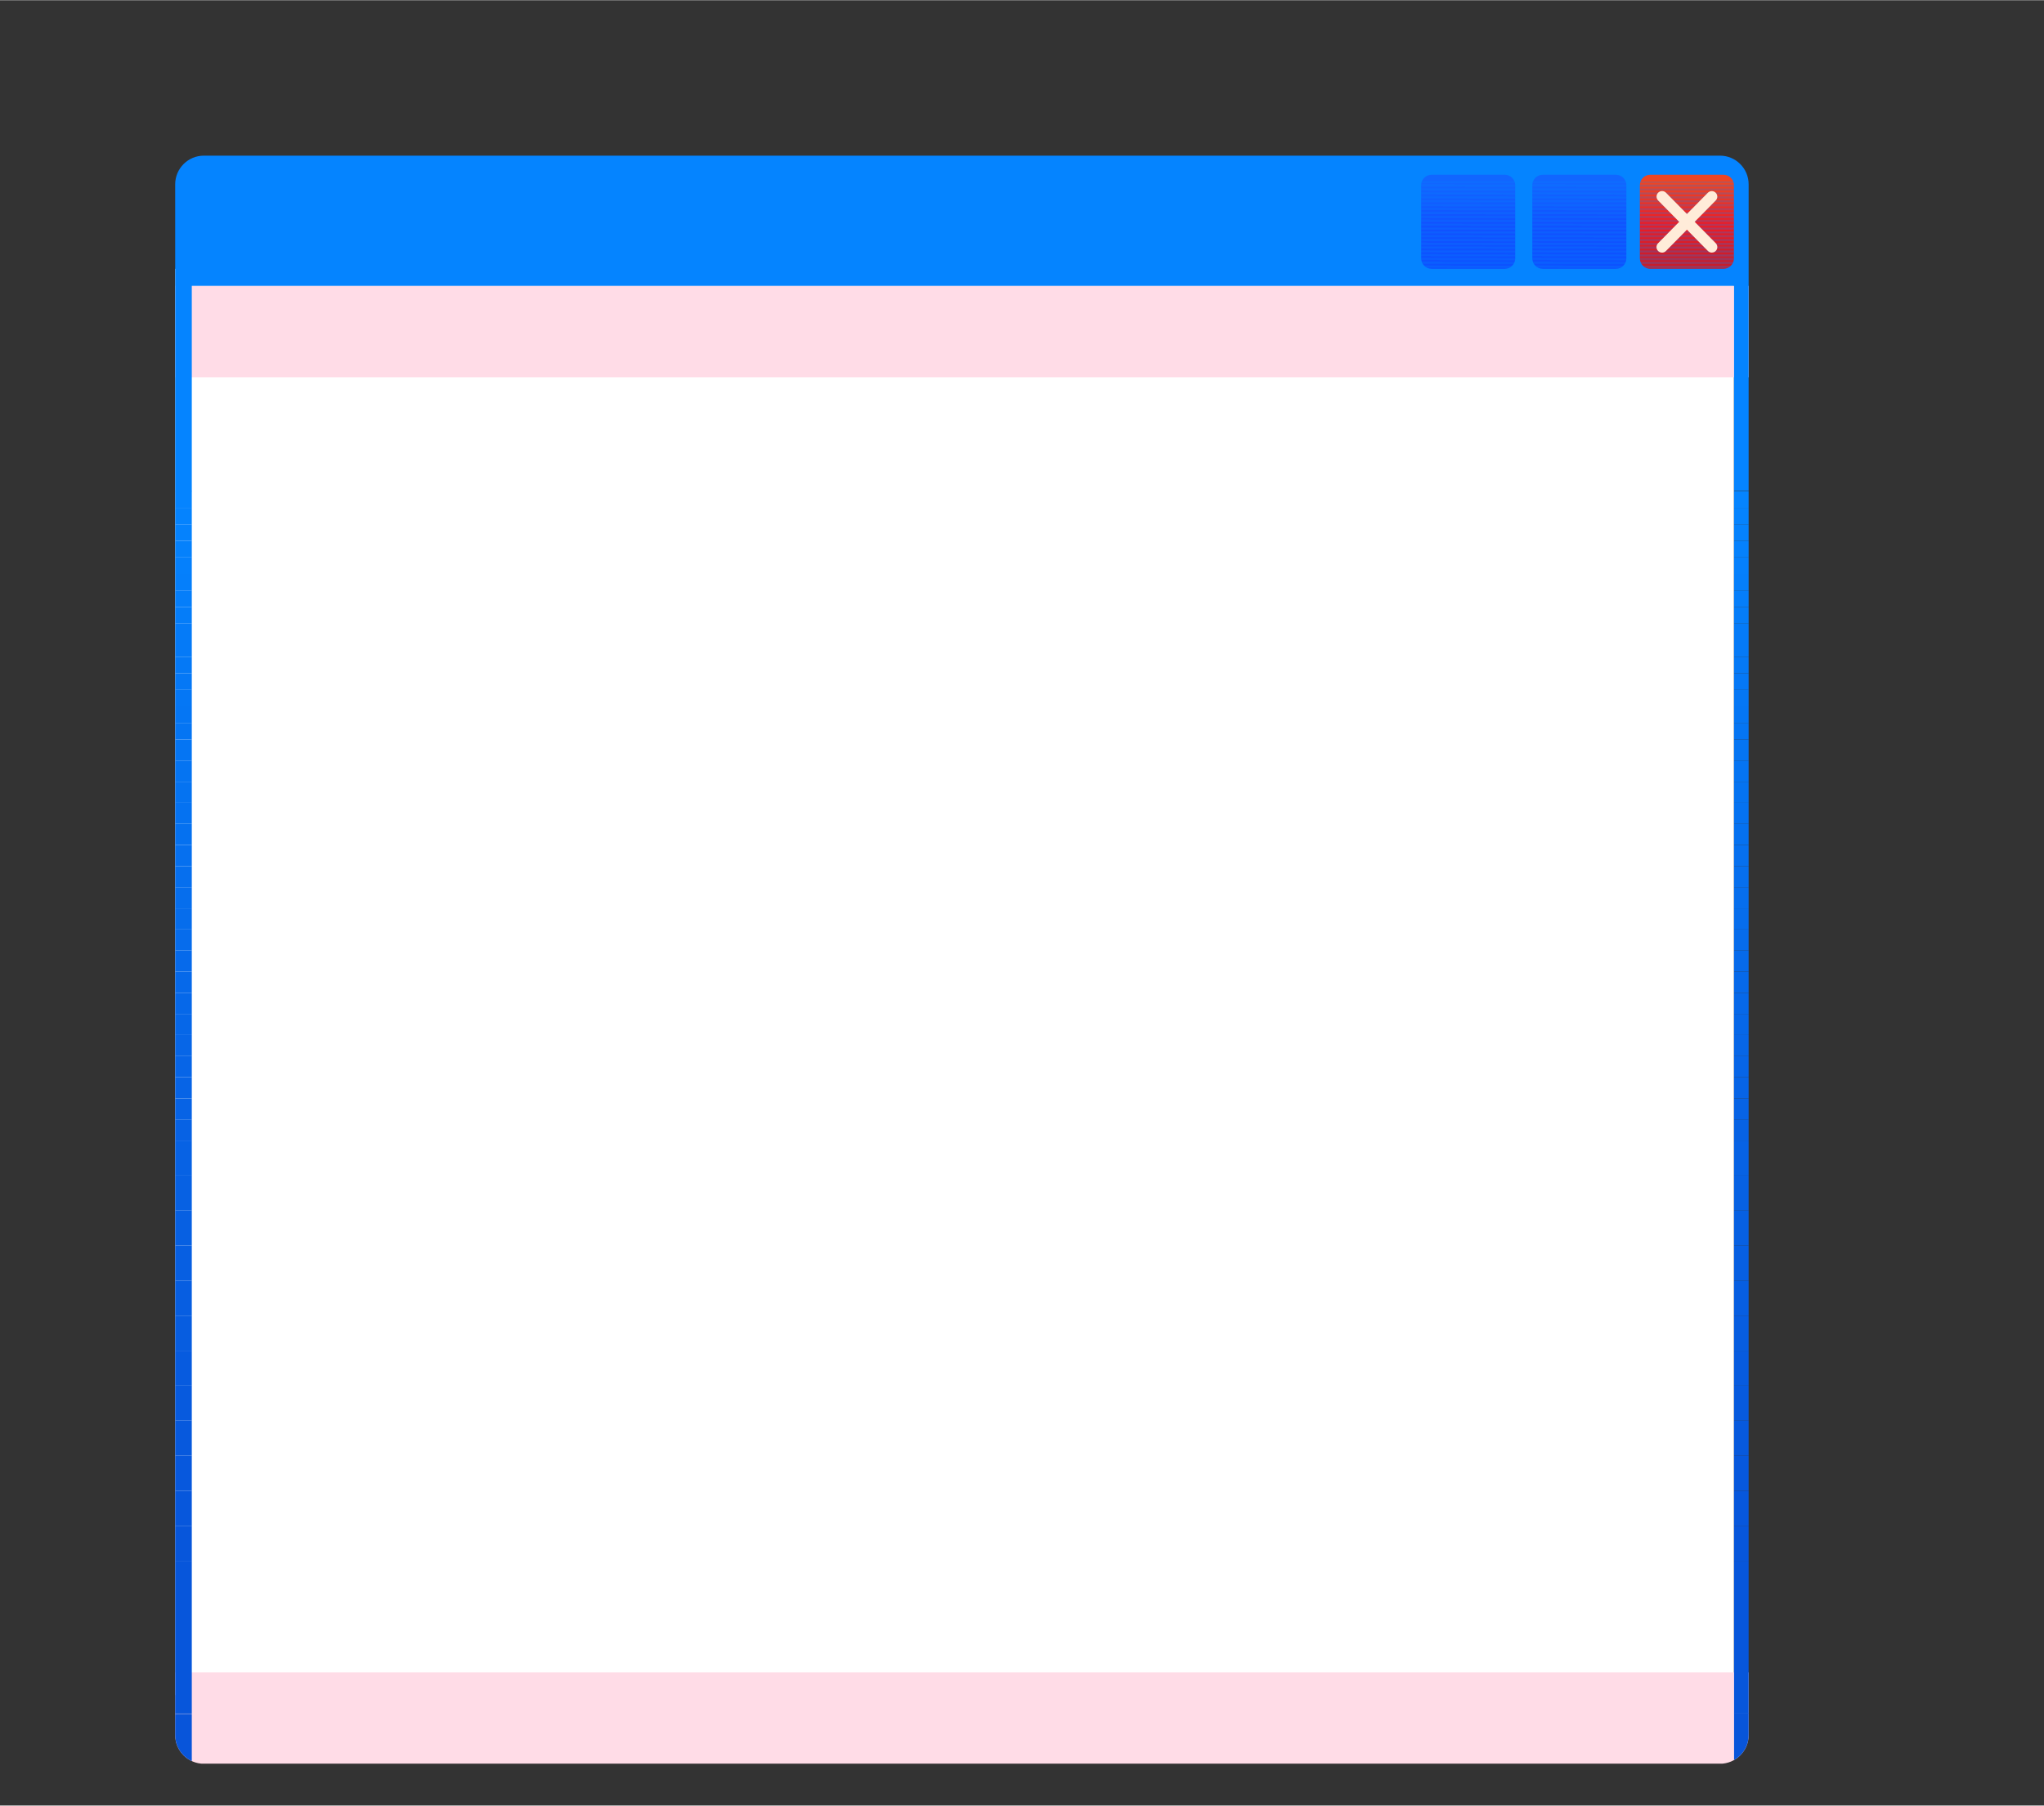 <?xml version="1.0" encoding="UTF-8"?><svg id="a" xmlns="http://www.w3.org/2000/svg" width="7.38in" height="6.52in" xmlns:xlink="http://www.w3.org/1999/xlink" viewBox="0 0 531.69 469.61"><rect x="0" y="0" width="531.69" height="469.61" fill="#333333" stroke="none"/><defs><clipPath id="b"><path d="M53.03,40.43h394.37c4.12,0,7.46,3.34,7.46,7.46v403.4c0,4.12-3.34,7.46-7.46,7.46H53.03c-4.12,0-7.46-3.34-7.46-7.46V47.89c0-4.12,3.34-7.46,7.46-7.46" fill="none"/></clipPath><clipPath id="c"><polyline points="45.57 40.43 454.86 40.43 454.86 458.75 45.57 458.75 45.57 40.43" fill="none"/></clipPath><clipPath id="d"><polyline points="486.11 0 0 0 0 74.31 29.47 74.31 29.47 469.61 49.89 469.61 49.89 74.31 451.07 74.31 451.07 469.61 470.97 469.61 470.97 74.31 486.11 74.31 486.11 0" fill="none"/></clipPath><clipPath id="e"><path d="M429.27,45.4h19.06c1.49,0,2.7,1.21,2.7,2.7v19.06c0,1.49-1.21,2.7-2.7,2.7h-19.06c-1.49,0-2.7-1.21-2.7-2.7v-19.06c0-1.49,1.21-2.7,2.7-2.7" fill="none"/></clipPath><clipPath id="f"><path d="M401.29,45.4h19.06c1.49,0,2.7,1.21,2.7,2.7v19.06c0,1.49-1.21,2.7-2.7,2.7h-19.06c-1.49,0-2.7-1.21-2.7-2.7v-19.06c0-1.49,1.21-2.7,2.7-2.7" fill="none"/></clipPath><clipPath id="g"><path d="M372.38,45.4h19.06c1.49,0,2.7,1.21,2.7,2.7v19.06c0,1.49-1.21,2.7-2.7,2.7h-19.06c-1.49,0-2.7-1.21-2.7-2.7v-19.06c0-1.49,1.21-2.7,2.7-2.7" fill="none"/></clipPath></defs><rect x="45.57" y="69.88" width="405.46" height="371" fill="#fff"/><g clip-path="url(#b)"><g clip-path="url(#c)"><rect x="45.57" y="74.31" width="486.11" height="23.77" fill="#ffdce7"/><rect x="34.45" y="434.96" width="486.11" height="23.77" fill="#ffdce7"/><g clip-path="url(#d)"><polyline points="486.11 127.61 0 127.81 0 0 486.11 0 486.11 127.61" fill="#0584ff"/><rect x="0" y="127.71" width="486.11" height="4.31" fill="#0584ff"/><rect x="0" y="132.02" width="486.11" height="4.31" fill="#0583fe"/><rect x="0" y="136.32" width="486.11" height="4.31" fill="#0582fd"/><rect x="0" y="140.63" width="486.11" height="4.31" fill="#0581fc"/><rect x="0" y="144.93" width="486.11" height="4.31" fill="#0580fc"/><rect x="0" y="149.24" width="486.11" height="4.31" fill="#057ffb"/><rect x="0" y="153.55" width="486.11" height="4.31" fill="#057efa"/><rect x="0" y="157.85" width="486.11" height="4.31" fill="#057df9"/><rect x="0" y="162.16" width="486.11" height="4.31" fill="#057bf8"/><rect x="0" y="166.46" width="486.11" height="4.31" fill="#057af7"/><rect x="0" y="170.77" width="486.11" height="4.31" fill="#0579f6"/><rect x="0" y="175.08" width="486.11" height="4.31" fill="#0578f6"/><rect x="0" y="179.38" width="486.11" height="4.31" fill="#0577f5"/><rect x="0" y="183.69" width="486.11" height="4.31" fill="#0576f4"/><rect x="0" y="187.99" width="486.11" height="4.31" fill="#0575f3"/><rect x="0" y="192.3" width="486.11" height="5.49" fill="#0575f3"/><rect x="0" y="197.79" width="486.11" height="5.49" fill="#0574f2"/><rect x="0" y="203.28" width="486.11" height="5.49" fill="#0573f1"/><rect x="0" y="208.77" width="486.11" height="5.49" fill="#0572f1"/><rect x="0" y="214.27" width="486.11" height="5.49" fill="#0571f0"/><rect x="0" y="219.76" width="486.11" height="5.49" fill="#0670ef"/><rect x="0" y="225.25" width="486.11" height="5.49" fill="#066fee"/><rect x="0" y="230.74" width="486.11" height="5.49" fill="#066eed"/><rect x="0" y="236.23" width="486.11" height="5.49" fill="#066dec"/><rect x="0" y="241.72" width="486.11" height="5.49" fill="#066cec"/><rect x="0" y="247.21" width="486.11" height="5.49" fill="#066aeb"/><rect x="0" y="252.71" width="486.11" height="5.49" fill="#0669ea"/><rect x="0" y="258.2" width="486.11" height="5.49" fill="#0668e9"/><rect x="0" y="263.69" width="486.11" height="5.49" fill="#0667e8"/><rect x="0" y="269.18" width="486.11" height="5.49" fill="#0766e7"/><rect x="0" y="274.67" width="486.11" height="5.49" fill="#0765e7"/><rect x="0" y="280.16" width="486.11" height="5.49" fill="#0764e6"/><rect x="0" y="285.66" width="486.11" height="5.49" fill="#0763e5"/><rect x="0" y="291.15" width="486.11" height="5.49" fill="#0762e4"/><rect x="0" y="296.64" width="486.11" height="9.11" fill="#0762e4"/><rect x="0" y="305.75" width="486.11" height="9.11" fill="#0761e3"/><rect x="0" y="314.86" width="486.11" height="9.11" fill="#0760e2"/><rect x="0" y="323.97" width="486.11" height="9.11" fill="#075fe2"/><rect x="0" y="333.07" width="486.11" height="9.11" fill="#075ee1"/><rect x="0" y="342.18" width="486.11" height="9.11" fill="#075de0"/><rect x="0" y="351.29" width="486.11" height="9.11" fill="#075bdf"/><rect x="0" y="360.4" width="486.11" height="9.11" fill="#075ade"/><rect x="0" y="369.51" width="486.11" height="9.11" fill="#0759dd"/><rect x="0" y="378.62" width="486.11" height="9.11" fill="#0758dd"/><rect x="0" y="387.73" width="486.11" height="9.11" fill="#0757dc"/><rect x="0" y="396.84" width="486.11" height="9.11" fill="#0756db"/><rect x="0" y="405.95" width="486.11" height="39.75" fill="#0756db"/><polygon points="0 445.8 486.11 445.59 486.11 469.61 0 469.61 0 445.8" fill="#0855da"/></g></g></g><g clip-path="url(#e)"><polygon points="451.03 47.26 426.56 47.28 426.56 45.4 451.03 45.4 451.03 47.26" fill="#ed4524"/><rect x="426.56" y="47.27" width="24.46" height=".27" fill="#ed4524"/><rect x="426.56" y="47.54" width="24.46" height=".27" fill="#ed4424"/><rect x="426.56" y="47.81" width="24.46" height=".27" fill="#ed4324"/><rect x="426.56" y="48.08" width="24.46" height=".27" fill="#ed4224"/><rect x="426.56" y="48.35" width="24.46" height=".27" fill="#ed4124"/><rect x="426.56" y="48.62" width="24.46" height=".27" fill="#ed4024"/><rect x="426.56" y="48.89" width="24.46" height=".27" fill="#ed3f24"/><rect x="426.56" y="49.16" width="24.46" height=".27" fill="#ed3e24"/><rect x="426.56" y="49.42" width="24.46" height=".27" fill="#ed3d24"/><rect x="426.56" y="49.69" width="24.46" height=".27" fill="#ed3c24"/><rect x="426.56" y="49.96" width="24.46" height=".27" fill="#ed3b24"/><rect x="426.56" y="50.23" width="24.46" height=".27" fill="#ed3a24"/><rect x="426.56" y="50.5" width="24.46" height=".27" fill="#ed3924"/><rect x="426.56" y="50.77" width="24.46" height=".27" fill="#ed3824"/><rect x="426.56" y="51.04" width="24.46" height=".27" fill="#ed3724"/><rect x="426.56" y="51.3" width="24.46" height=".27" fill="#ed3624"/><rect x="426.56" y="51.57" width="24.46" height=".27" fill="#ed3524"/><rect x="426.56" y="51.84" width="24.46" height=".27" fill="#ed3424"/><rect x="426.56" y="52.11" width="24.46" height=".27" fill="#ed3324"/><rect x="426.56" y="52.38" width="24.46" height=".27" fill="#ed3224"/><rect x="426.56" y="52.65" width="24.46" height=".27" fill="#ed3124"/><rect x="426.56" y="52.92" width="24.46" height=".27" fill="#ed2f24"/><rect x="426.56" y="53.19" width="24.46" height=".27" fill="#ed2e24"/><rect x="426.56" y="53.45" width="24.46" height=".27" fill="#ed2d24"/><rect x="426.56" y="53.72" width="24.46" height=".27" fill="#ed2c24"/><rect x="426.56" y="53.99" width="24.46" height=".27" fill="#ed2b24"/><rect x="426.56" y="54.26" width="24.46" height=".27" fill="#ed2a24"/><rect x="426.56" y="54.53" width="24.46" height=".27" fill="#ed2924"/><rect x="426.56" y="54.8" width="24.46" height=".27" fill="#ed2824"/><rect x="426.56" y="55.07" width="24.46" height=".27" fill="#ed2724"/><rect x="426.56" y="55.33" width="24.46" height=".27" fill="#ed2624"/><rect x="426.56" y="55.6" width="24.46" height=".27" fill="#ed2524"/><rect x="426.56" y="55.87" width="24.46" height=".27" fill="#ed2424"/><rect x="426.56" y="56.14" width="24.46" height=".27" fill="#ed2324"/><rect x="426.56" y="56.41" width="24.46" height=".27" fill="#ed2224"/><rect x="426.56" y="56.68" width="24.46" height=".27" fill="#ed2124"/><rect x="426.56" y="56.95" width="24.46" height=".27" fill="#ed2024"/><rect x="426.56" y="57.22" width="24.46" height=".27" fill="#ed1f24"/><rect x="426.56" y="57.48" width="24.46" height=".27" fill="#ed1e24"/><rect x="426.56" y="57.75" width="24.46" height=".27" fill="#ed1d24"/><rect x="426.56" y="58.02" width="24.46" height=".27" fill="#ed1c24"/><rect x="426.56" y="58.29" width="24.46" height=".27" fill="#ed1c24"/><rect x="426.56" y="58.56" width="24.46" height=".27" fill="#ec1c24"/><rect x="426.56" y="58.83" width="24.46" height=".27" fill="#eb1c24"/><rect x="426.56" y="59.1" width="24.46" height=".27" fill="#ea1c25"/><rect x="426.56" y="59.37" width="24.46" height=".27" fill="#e91c25"/><rect x="426.56" y="59.64" width="24.46" height=".27" fill="#e81c25"/><rect x="426.56" y="59.91" width="24.46" height=".27" fill="#e71c25"/><rect x="426.56" y="60.19" width="24.46" height=".27" fill="#e61c25"/><rect x="426.56" y="60.46" width="24.46" height=".27" fill="#e51c26"/><rect x="426.56" y="60.73" width="24.46" height=".27" fill="#e41c26"/><rect x="426.56" y="61" width="24.46" height=".27" fill="#e31c26"/><rect x="426.56" y="61.27" width="24.46" height=".27" fill="#e21c26"/><rect x="426.56" y="61.54" width="24.46" height=".27" fill="#e11d26"/><rect x="426.56" y="61.81" width="24.46" height=".27" fill="#e01d27"/><rect x="426.56" y="62.08" width="24.46" height=".27" fill="#df1d27"/><rect x="426.56" y="62.35" width="24.46" height=".27" fill="#de1d27"/><rect x="426.56" y="62.62" width="24.46" height=".27" fill="#dd1d27"/><rect x="426.56" y="62.89" width="24.46" height=".27" fill="#dc1d27"/><rect x="426.56" y="63.16" width="24.46" height=".27" fill="#db1d28"/><rect x="426.56" y="63.44" width="24.46" height=".27" fill="#da1d28"/><rect x="426.56" y="63.71" width="24.46" height=".27" fill="#d91d28"/><rect x="426.56" y="63.98" width="24.46" height=".27" fill="#d81d28"/><rect x="426.56" y="64.25" width="24.46" height=".27" fill="#d71d28"/><rect x="426.56" y="64.52" width="24.46" height=".27" fill="#d61d29"/><rect x="426.56" y="64.79" width="24.46" height=".27" fill="#d41d29"/><rect x="426.56" y="65.06" width="24.46" height=".27" fill="#d31d29"/><rect x="426.56" y="65.33" width="24.46" height=".27" fill="#d21d29"/><rect x="426.56" y="65.6" width="24.46" height=".27" fill="#d11d29"/><rect x="426.56" y="65.87" width="24.46" height=".27" fill="#d01d29"/><rect x="426.56" y="66.14" width="24.46" height=".27" fill="#cf1d2a"/><rect x="426.56" y="66.41" width="24.46" height=".27" fill="#ce1d2a"/><rect x="426.56" y="66.69" width="24.46" height=".27" fill="#cd1d2a"/><rect x="426.56" y="66.96" width="24.46" height=".27" fill="#cc1d2a"/><rect x="426.56" y="67.23" width="24.46" height=".27" fill="#cb1d2a"/><rect x="426.56" y="67.5" width="24.46" height=".27" fill="#ca1d2b"/><rect x="426.56" y="67.77" width="24.46" height=".27" fill="#c91e2b"/><rect x="426.56" y="68.04" width="24.46" height=".27" fill="#c81e2b"/><rect x="426.56" y="68.31" width="24.46" height=".27" fill="#c71e2b"/><rect x="426.56" y="68.58" width="24.46" height=".27" fill="#c61e2b"/><rect x="426.56" y="68.85" width="24.46" height=".27" fill="#c51e2c"/><rect x="426.56" y="69.12" width="24.46" height=".27" fill="#c41e2c"/><rect x="426.56" y="69.39" width="24.46" height=".27" fill="#c31e2c"/><polygon points="426.56 69.67 451.03 69.66 451.03 69.86 426.56 69.86 426.56 69.67" fill="#c21e2c"/></g><path d="M432.33,65.65c-.37,0-.73-.14-1.01-.41-.57-.56-.57-1.47-.01-2.03l12.94-13.13c.56-.56,1.47-.57,2.03-.01.57.56.57,1.47.01,2.03l-12.94,13.13c-.28.28-.65.43-1.02.43Z" fill="#ffecd9"/><path d="M445.28,65.65c-.37,0-.74-.14-1.02-.43l-12.94-13.13c-.56-.57-.55-1.48.01-2.03.57-.56,1.48-.55,2.03.01l12.94,13.13c.56.57.55,1.48-.01,2.03-.28.28-.64.41-1.01.41Z" fill="#ffecd9"/><g clip-path="url(#f)"><path d="M420.35,45.4h-19.06c-1.21,0-2.23.79-2.58,1.88l24.2-.02c-.35-1.08-1.37-1.86-2.57-1.86" fill="#16f"/><path d="M422.92,47.26l-24.2.02c-.03.09-.05.18-.07.27l24.35-.02c-.02-.09-.04-.18-.07-.27" fill="#16f"/><path d="M423,47.53l-24.35.02c-.02.09-.03.18-.04.27l24.43-.02c-.01-.09-.02-.18-.04-.27" fill="#16f"/><path d="M423.04,47.8l-24.43.02c0,.09-.01.18-.01.27l24.46-.02c0-.09,0-.18-.02-.27" fill="#1165ff"/><path d="M423.06,48.07l-24.46.02h0v.27l24.46-.02v-.24s0-.02,0-.03" fill="#1165ff"/><polyline points="423.06 48.34 398.59 48.36 398.59 48.63 423.06 48.61 423.06 48.34" fill="#1164ff"/><polyline points="423.06 48.61 398.59 48.63 398.59 48.9 423.06 48.88 423.06 48.61" fill="#1164ff"/><polyline points="423.06 48.88 398.59 48.9 398.59 49.16 423.06 49.15 423.06 48.88" fill="#1163ff"/><polyline points="423.06 49.15 398.59 49.16 398.59 49.43 423.06 49.41 423.06 49.15" fill="#1163ff"/><polyline points="423.06 49.41 398.59 49.43 398.59 49.7 423.06 49.68 423.06 49.41" fill="#1162ff"/><polyline points="423.06 49.68 398.59 49.7 398.59 49.97 423.06 49.95 423.06 49.68" fill="#1162ff"/><polyline points="423.06 49.95 398.59 49.97 398.59 50.24 423.06 50.22 423.06 49.95" fill="#1161ff"/><polyline points="423.06 50.22 398.59 50.24 398.59 50.51 423.06 50.49 423.06 50.22" fill="#1161ff"/><polyline points="423.06 50.49 398.59 50.51 398.59 50.78 423.06 50.76 423.06 50.49" fill="#1160ff"/><polyline points="423.06 50.76 398.59 50.78 398.59 51.05 423.06 51.03 423.06 50.76" fill="#1160ff"/><polyline points="423.06 51.03 398.59 51.05 398.59 51.31 423.06 51.29 423.06 51.03" fill="#115fff"/><polyline points="423.06 51.29 398.59 51.31 398.59 51.58 423.06 51.56 423.06 51.29" fill="#115fff"/><polyline points="423.06 51.56 398.59 51.58 398.59 51.85 423.06 51.83 423.06 51.56" fill="#115eff"/><polyline points="423.06 51.83 398.59 51.85 398.59 52.12 423.06 52.1 423.06 51.83" fill="#115eff"/><polyline points="423.06 52.1 398.59 52.12 398.59 52.39 423.06 52.37 423.06 52.1" fill="#115dff"/><polyline points="423.06 52.37 398.59 52.39 398.59 52.66 423.06 52.64 423.06 52.37" fill="#115dff"/><polyline points="423.06 52.64 398.59 52.66 398.59 52.93 423.06 52.91 423.06 52.64" fill="#115cff"/><polyline points="423.06 52.91 398.59 52.93 398.59 53.19 423.06 53.18 423.06 52.91" fill="#115bff"/><polyline points="423.06 53.18 398.59 53.19 398.59 53.46 423.06 53.44 423.06 53.18" fill="#115bff"/><polyline points="423.06 53.44 398.59 53.46 398.59 53.73 423.06 53.71 423.06 53.44" fill="#115aff"/><polyline points="423.06 53.71 398.59 53.73 398.59 54 423.06 53.98 423.06 53.71" fill="#115aff"/><polyline points="423.06 53.98 398.59 54 398.59 54.27 423.06 54.25 423.06 53.98" fill="#1159ff"/><polyline points="423.06 54.25 398.59 54.27 398.59 54.54 423.06 54.52 423.06 54.25" fill="#1159ff"/><polyline points="423.06 54.52 398.59 54.54 398.59 54.81 423.06 54.79 423.06 54.52" fill="#1158ff"/><polyline points="423.06 54.79 398.59 54.81 398.59 55.08 423.06 55.06 423.06 54.79" fill="#1158ff"/><polyline points="423.06 55.06 398.59 55.08 398.59 55.34 423.06 55.32 423.06 55.06" fill="#1157ff"/><polyline points="423.06 55.32 398.59 55.34 398.59 55.61 423.06 55.59 423.06 55.32" fill="#1157ff"/><polyline points="423.06 55.59 398.59 55.61 398.59 55.88 423.06 55.86 423.06 55.59" fill="#1156ff"/><polyline points="423.06 55.86 398.59 55.88 398.59 56.15 423.06 56.13 423.06 55.86" fill="#1156ff"/><polyline points="423.06 56.13 398.59 56.15 398.59 56.42 423.06 56.4 423.06 56.13" fill="#15f"/><polyline points="423.06 56.4 398.59 56.42 398.59 56.69 423.06 56.67 423.06 56.4" fill="#15f"/><polyline points="423.06 56.67 398.59 56.69 398.59 56.96 423.06 56.94 423.06 56.67" fill="#1154ff"/><polyline points="423.06 56.94 398.59 56.96 398.59 57.22 423.06 57.21 423.06 56.94" fill="#1154ff"/><polyline points="423.06 57.21 398.59 57.22 398.59 57.49 423.06 57.47 423.06 57.21" fill="#1153ff"/><polyline points="423.06 57.47 398.59 57.49 398.59 57.76 423.06 57.74 423.06 57.47" fill="#1153ff"/><polyline points="423.06 57.74 398.59 57.76 398.59 58.03 423.06 58.01 423.06 57.74" fill="#1152ff"/><polyline points="423.06 58.01 398.59 58.03 398.59 58.3 423.06 58.28 423.06 58.01" fill="#1152ff"/><polyline points="423.06 58.28 398.59 58.3 398.59 58.57 423.06 58.55 423.06 58.28" fill="#1152ff"/><polyline points="423.06 58.55 398.59 58.57 398.59 58.84 423.06 58.82 423.06 58.55" fill="#1052ff"/><polyline points="423.06 58.82 398.59 58.84 398.59 59.11 423.06 59.09 423.06 58.82" fill="#1052ff"/><polyline points="423.06 59.09 398.59 59.11 398.59 59.38 423.06 59.36 423.06 59.09" fill="#1052ff"/><polyline points="423.06 59.36 398.59 59.38 398.59 59.65 423.06 59.63 423.06 59.36" fill="#1052ff"/><polyline points="423.06 59.63 398.59 59.65 398.59 59.92 423.06 59.91 423.06 59.63" fill="#1052ff"/><polyline points="423.06 59.91 398.59 59.92 398.59 60.2 423.06 60.18 423.06 59.91" fill="#1052ff"/><polyline points="423.06 60.18 398.59 60.2 398.59 60.47 423.06 60.45 423.06 60.18" fill="#1052ff"/><polyline points="423.06 60.45 398.59 60.47 398.59 60.74 423.06 60.72 423.06 60.45" fill="#1052ff"/><polyline points="423.06 60.72 398.59 60.74 398.59 61.01 423.06 60.99 423.06 60.72" fill="#1052ff"/><polyline points="423.06 60.99 398.59 61.01 398.59 61.28 423.06 61.26 423.06 60.99" fill="#0f52ff"/><polyline points="423.06 61.26 398.59 61.28 398.59 61.55 423.06 61.53 423.06 61.26" fill="#0f52ff"/><polyline points="423.06 61.53 398.59 61.55 398.59 61.82 423.06 61.8 423.06 61.53" fill="#0f52ff"/><polyline points="423.06 61.8 398.59 61.82 398.59 62.09 423.06 62.07 423.06 61.8" fill="#0f52ff"/><polyline points="423.06 62.07 398.59 62.09 398.59 62.36 423.06 62.34 423.06 62.07" fill="#0f52ff"/><polyline points="423.06 62.34 398.59 62.36 398.59 62.63 423.06 62.61 423.06 62.34" fill="#0f52ff"/><polyline points="423.06 62.61 398.59 62.63 398.59 62.9 423.06 62.88 423.06 62.61" fill="#0f52ff"/><polyline points="423.06 62.88 398.59 62.9 398.59 63.17 423.06 63.16 423.06 62.88" fill="#0f52ff"/><polyline points="423.06 63.16 398.59 63.17 398.59 63.45 423.06 63.43 423.06 63.16" fill="#0f52ff"/><polyline points="423.06 63.43 398.59 63.45 398.59 63.72 423.06 63.7 423.06 63.43" fill="#0e52ff"/><polyline points="423.06 63.7 398.59 63.72 398.59 63.99 423.06 63.97 423.06 63.7" fill="#0e52ff"/><polyline points="423.06 63.97 398.59 63.99 398.59 64.26 423.06 64.24 423.06 63.97" fill="#0e52ff"/><polyline points="423.06 64.24 398.59 64.26 398.59 64.53 423.06 64.51 423.06 64.24" fill="#0e52ff"/><polyline points="423.06 64.51 398.59 64.53 398.59 64.8 423.06 64.78 423.06 64.51" fill="#0e52ff"/><polyline points="423.06 64.78 398.59 64.8 398.59 65.07 423.06 65.05 423.06 64.78" fill="#0e52ff"/><polyline points="423.06 65.05 398.59 65.07 398.59 65.34 423.06 65.32 423.06 65.05" fill="#0e52ff"/><polyline points="423.06 65.32 398.59 65.34 398.59 65.61 423.06 65.59 423.06 65.32" fill="#0e52ff"/><polyline points="423.06 65.59 398.59 65.61 398.59 65.88 423.06 65.86 423.06 65.59" fill="#0d52ff"/><polyline points="423.06 65.86 398.59 65.88 398.59 66.15 423.06 66.13 423.06 65.86" fill="#0d52ff"/><polyline points="423.06 66.13 398.59 66.15 398.59 66.42 423.06 66.41 423.06 66.13" fill="#0d52ff"/><polyline points="423.06 66.41 398.59 66.42 398.59 66.7 423.06 66.68 423.06 66.41" fill="#0d52ff"/><polyline points="423.06 66.68 398.59 66.7 398.59 66.97 423.06 66.95 423.06 66.68" fill="#0d52ff"/><path d="M423.06,66.95l-24.46.02v.19s0,.05,0,.08l24.46-.02s0-.04,0-.06v-.21" fill="#0d52ff"/><path d="M423.06,67.22l-24.46.02c0,.09,0,.18.02.27l24.42-.02c.01-.09.02-.18.02-.27" fill="#0d52ff"/><path d="M423.04,67.49l-24.42.02c.01.09.03.18.05.27l24.33-.02c.02-.09.04-.18.05-.27" fill="#0d52ff"/><path d="M422.99,67.76l-24.33.02c.02.09.05.18.08.27l24.17-.02c.03-.09.06-.18.08-.27" fill="#0d53ff"/><path d="M422.91,68.03l-24.17.02c.03.09.07.18.11.27l23.95-.02c.04-.09.08-.18.11-.27" fill="#0c53ff"/><path d="M422.8,68.3l-23.95.02c.04.09.09.18.15.27l23.66-.02c.05-.09.1-.18.15-.27" fill="#0c53ff"/><path d="M422.66,68.57l-23.66.02c.06.09.12.18.19.27l23.27-.02c.07-.09.13-.18.19-.27" fill="#0c53ff"/><path d="M422.47,68.84l-23.27.02c.08.1.16.19.25.27l22.78-.02c.09-.08.17-.18.25-.27" fill="#0c53ff"/><path d="M422.22,69.11l-22.78.02c.11.1.22.19.34.27l22.1-.02c.12-.08.23-.17.33-.27" fill="#0c53ff"/><path d="M421.89,69.39l-22.1.02c.16.11.33.2.51.27l21.1-.02c.18-.07.34-.16.5-.27" fill="#0c53ff"/><path d="M421.39,69.66l-21.1.02c.31.12.65.19,1,.19h19.06c.37,0,.72-.07,1.04-.21" fill="#0c53ff"/></g><g clip-path="url(#g)"><path d="M391.44,45.4h-19.06c-1.21,0-2.23.79-2.58,1.88l24.2-.02c-.35-1.08-1.37-1.86-2.57-1.86" fill="#16f"/><path d="M394.01,47.26l-24.2.02c-.03.09-.05.18-.07.27l24.35-.02c-.02-.09-.04-.18-.07-.27" fill="#16f"/><path d="M394.08,47.53l-24.35.02c-.02.09-.03.18-.04.27l24.43-.02c-.01-.09-.02-.18-.04-.27" fill="#16f"/><path d="M394.13,47.8l-24.43.02c0,.09-.01.18-.01.27l24.46-.02c0-.09,0-.18-.02-.27" fill="#1165ff"/><path d="M394.14,48.07l-24.46.02s0,0,0,.01v.26l24.46-.02v-.24s0-.02,0-.03" fill="#1165ff"/><polyline points="394.14 48.34 369.68 48.36 369.68 48.63 394.14 48.61 394.14 48.34" fill="#1164ff"/><polyline points="394.14 48.61 369.68 48.63 369.68 48.9 394.14 48.88 394.14 48.61" fill="#1164ff"/><polyline points="394.14 48.88 369.68 48.9 369.68 49.16 394.14 49.15 394.14 48.88" fill="#1163ff"/><polyline points="394.14 49.15 369.68 49.16 369.68 49.43 394.14 49.41 394.14 49.15" fill="#1163ff"/><polyline points="394.14 49.41 369.68 49.43 369.68 49.7 394.14 49.68 394.14 49.41" fill="#1162ff"/><polyline points="394.14 49.68 369.68 49.7 369.68 49.97 394.14 49.95 394.14 49.68" fill="#1162ff"/><polyline points="394.14 49.95 369.68 49.97 369.68 50.24 394.14 50.22 394.14 49.95" fill="#1161ff"/><polyline points="394.14 50.22 369.68 50.24 369.68 50.51 394.14 50.49 394.14 50.22" fill="#1161ff"/><polyline points="394.14 50.49 369.68 50.51 369.68 50.78 394.14 50.76 394.14 50.49" fill="#1160ff"/><polyline points="394.14 50.76 369.68 50.78 369.68 51.05 394.14 51.03 394.14 50.76" fill="#1160ff"/><polyline points="394.14 51.03 369.68 51.05 369.68 51.31 394.14 51.29 394.14 51.03" fill="#115fff"/><polyline points="394.14 51.29 369.68 51.31 369.68 51.58 394.14 51.56 394.14 51.29" fill="#115fff"/><polyline points="394.14 51.56 369.68 51.58 369.68 51.85 394.14 51.83 394.14 51.56" fill="#115eff"/><polyline points="394.14 51.83 369.68 51.85 369.68 52.12 394.14 52.1 394.14 51.83" fill="#115eff"/><polyline points="394.14 52.1 369.68 52.12 369.68 52.39 394.14 52.37 394.14 52.1" fill="#115dff"/><polyline points="394.14 52.37 369.68 52.39 369.68 52.66 394.14 52.64 394.14 52.37" fill="#115dff"/><polyline points="394.14 52.64 369.68 52.66 369.68 52.93 394.14 52.91 394.14 52.64" fill="#115cff"/><polyline points="394.14 52.91 369.68 52.93 369.68 53.19 394.14 53.18 394.14 52.91" fill="#115bff"/><polyline points="394.14 53.18 369.68 53.19 369.68 53.46 394.14 53.44 394.14 53.18" fill="#115bff"/><polyline points="394.14 53.44 369.68 53.46 369.68 53.73 394.14 53.71 394.14 53.44" fill="#115aff"/><polyline points="394.14 53.71 369.68 53.73 369.68 54 394.14 53.98 394.14 53.71" fill="#115aff"/><polyline points="394.14 53.98 369.68 54 369.68 54.27 394.14 54.25 394.14 53.98" fill="#1159ff"/><polyline points="394.14 54.25 369.68 54.27 369.68 54.54 394.14 54.52 394.14 54.25" fill="#1159ff"/><polyline points="394.14 54.52 369.68 54.54 369.68 54.81 394.14 54.79 394.14 54.52" fill="#1158ff"/><polyline points="394.14 54.79 369.68 54.81 369.68 55.08 394.14 55.06 394.14 54.79" fill="#1158ff"/><polyline points="394.14 55.06 369.68 55.08 369.68 55.34 394.14 55.32 394.14 55.06" fill="#1157ff"/><polyline points="394.14 55.32 369.68 55.34 369.68 55.61 394.14 55.59 394.14 55.32" fill="#1157ff"/><polyline points="394.14 55.59 369.68 55.61 369.68 55.88 394.14 55.86 394.14 55.59" fill="#1156ff"/><polyline points="394.14 55.86 369.68 55.88 369.68 56.15 394.14 56.13 394.14 55.86" fill="#1156ff"/><polyline points="394.14 56.13 369.68 56.15 369.68 56.42 394.14 56.4 394.14 56.13" fill="#15f"/><polyline points="394.14 56.4 369.68 56.42 369.68 56.69 394.14 56.67 394.14 56.4" fill="#15f"/><polyline points="394.14 56.67 369.68 56.69 369.68 56.96 394.14 56.94 394.14 56.67" fill="#1154ff"/><polyline points="394.14 56.94 369.68 56.96 369.68 57.22 394.14 57.21 394.14 56.94" fill="#1154ff"/><polyline points="394.14 57.21 369.68 57.22 369.68 57.49 394.14 57.47 394.14 57.21" fill="#1153ff"/><polyline points="394.14 57.47 369.68 57.49 369.68 57.76 394.14 57.74 394.14 57.47" fill="#1153ff"/><polyline points="394.14 57.74 369.68 57.76 369.68 58.03 394.14 58.01 394.14 57.74" fill="#1152ff"/><polyline points="394.14 58.01 369.68 58.03 369.68 58.3 394.14 58.28 394.14 58.01" fill="#1152ff"/><polyline points="394.14 58.28 369.68 58.3 369.68 58.57 394.14 58.55 394.14 58.28" fill="#1152ff"/><polyline points="394.14 58.55 369.68 58.57 369.68 58.84 394.14 58.82 394.14 58.55" fill="#1052ff"/><polyline points="394.14 58.82 369.68 58.84 369.68 59.11 394.14 59.09 394.14 58.82" fill="#1052ff"/><polyline points="394.14 59.09 369.68 59.11 369.68 59.38 394.14 59.36 394.14 59.09" fill="#1052ff"/><polyline points="394.14 59.36 369.68 59.38 369.68 59.65 394.14 59.63 394.14 59.36" fill="#1052ff"/><polyline points="394.14 59.63 369.68 59.65 369.68 59.92 394.14 59.91 394.14 59.63" fill="#1052ff"/><polyline points="394.14 59.91 369.68 59.92 369.68 60.2 394.14 60.18 394.14 59.91" fill="#1052ff"/><polyline points="394.14 60.18 369.68 60.2 369.68 60.47 394.14 60.45 394.14 60.18" fill="#1052ff"/><polyline points="394.14 60.45 369.68 60.47 369.68 60.74 394.14 60.72 394.14 60.45" fill="#1052ff"/><polyline points="394.14 60.72 369.68 60.74 369.68 61.01 394.14 60.99 394.14 60.72" fill="#1052ff"/><polyline points="394.14 60.99 369.68 61.01 369.68 61.28 394.14 61.26 394.14 60.99" fill="#0f52ff"/><polyline points="394.14 61.26 369.68 61.28 369.68 61.55 394.14 61.53 394.14 61.26" fill="#0f52ff"/><polyline points="394.14 61.53 369.68 61.55 369.68 61.82 394.14 61.8 394.14 61.53" fill="#0f52ff"/><polyline points="394.14 61.8 369.68 61.82 369.68 62.09 394.14 62.07 394.14 61.8" fill="#0f52ff"/><polyline points="394.14 62.07 369.68 62.09 369.68 62.36 394.14 62.34 394.14 62.07" fill="#0f52ff"/><polyline points="394.14 62.34 369.68 62.36 369.68 62.63 394.14 62.61 394.14 62.34" fill="#0f52ff"/><polyline points="394.14 62.61 369.68 62.63 369.68 62.9 394.14 62.88 394.14 62.61" fill="#0f52ff"/><polyline points="394.14 62.88 369.68 62.9 369.68 63.17 394.14 63.16 394.14 62.88" fill="#0f52ff"/><polyline points="394.14 63.16 369.68 63.17 369.68 63.45 394.14 63.43 394.14 63.16" fill="#0f52ff"/><polyline points="394.14 63.43 369.68 63.45 369.68 63.72 394.14 63.7 394.14 63.43" fill="#0e52ff"/><polyline points="394.14 63.7 369.68 63.72 369.68 63.99 394.14 63.97 394.14 63.7" fill="#0e52ff"/><polyline points="394.14 63.97 369.68 63.99 369.68 64.26 394.14 64.24 394.14 63.97" fill="#0e52ff"/><polyline points="394.14 64.24 369.68 64.26 369.68 64.53 394.14 64.51 394.14 64.24" fill="#0e52ff"/><polyline points="394.14 64.51 369.68 64.53 369.68 64.8 394.14 64.78 394.14 64.51" fill="#0e52ff"/><polyline points="394.14 64.78 369.68 64.8 369.68 65.07 394.14 65.05 394.14 64.78" fill="#0e52ff"/><polyline points="394.14 65.05 369.68 65.07 369.68 65.34 394.14 65.32 394.14 65.05" fill="#0e52ff"/><polyline points="394.14 65.32 369.68 65.34 369.68 65.61 394.14 65.59 394.14 65.32" fill="#0e52ff"/><polyline points="394.14 65.59 369.68 65.61 369.68 65.88 394.14 65.86 394.14 65.59" fill="#0d52ff"/><polyline points="394.14 65.86 369.68 65.88 369.68 66.15 394.14 66.13 394.14 65.86" fill="#0d52ff"/><polyline points="394.14 66.13 369.68 66.15 369.68 66.42 394.14 66.41 394.14 66.13" fill="#0d52ff"/><polyline points="394.14 66.41 369.68 66.42 369.68 66.7 394.14 66.68 394.14 66.41" fill="#0d52ff"/><polyline points="394.14 66.68 369.68 66.7 369.68 66.97 394.14 66.95 394.14 66.68" fill="#0d52ff"/><path d="M394.14,66.95l-24.46.02v.19s0,.05,0,.08l24.46-.02s0-.04,0-.06v-.21" fill="#0d52ff"/><path d="M394.14,67.22l-24.46.02c0,.09,0,.18.02.27l24.42-.02c.01-.09.02-.18.02-.27" fill="#0d52ff"/><path d="M394.12,67.49l-24.42.02c.01.09.03.18.05.27l24.33-.02c.02-.09.04-.18.05-.27" fill="#0d52ff"/><path d="M394.08,67.76l-24.33.02c.02.09.05.18.08.27l24.17-.02c.03-.09.06-.18.08-.27" fill="#0d53ff"/><path d="M394,68.03l-24.17.02c.03.09.07.18.11.27l23.95-.02c.04-.09.08-.18.11-.27" fill="#0c53ff"/><path d="M393.89,68.3l-23.95.02c.04.09.09.18.15.27l23.66-.02c.05-.09.1-.18.15-.27" fill="#0c53ff"/><path d="M393.75,68.57l-23.66.02c.06.09.12.18.19.27l23.27-.02c.07-.09.13-.18.19-.27" fill="#0c53ff"/><path d="M393.56,68.84l-23.27.02c.08.1.16.19.25.27l22.78-.02c.09-.08.17-.18.25-.27" fill="#0c53ff"/><path d="M393.31,69.11l-22.78.02c.11.1.22.19.34.27l22.1-.02c.12-.08.23-.17.33-.27" fill="#0c53ff"/><path d="M392.98,69.39l-22.1.02c.16.11.33.2.51.27l21.1-.02c.18-.07.34-.16.5-.27" fill="#0c53ff"/><path d="M392.48,69.66l-21.1.02c.31.12.65.19,1,.19h19.06c.37,0,.72-.07,1.04-.21" fill="#0c53ff"/></g></svg>